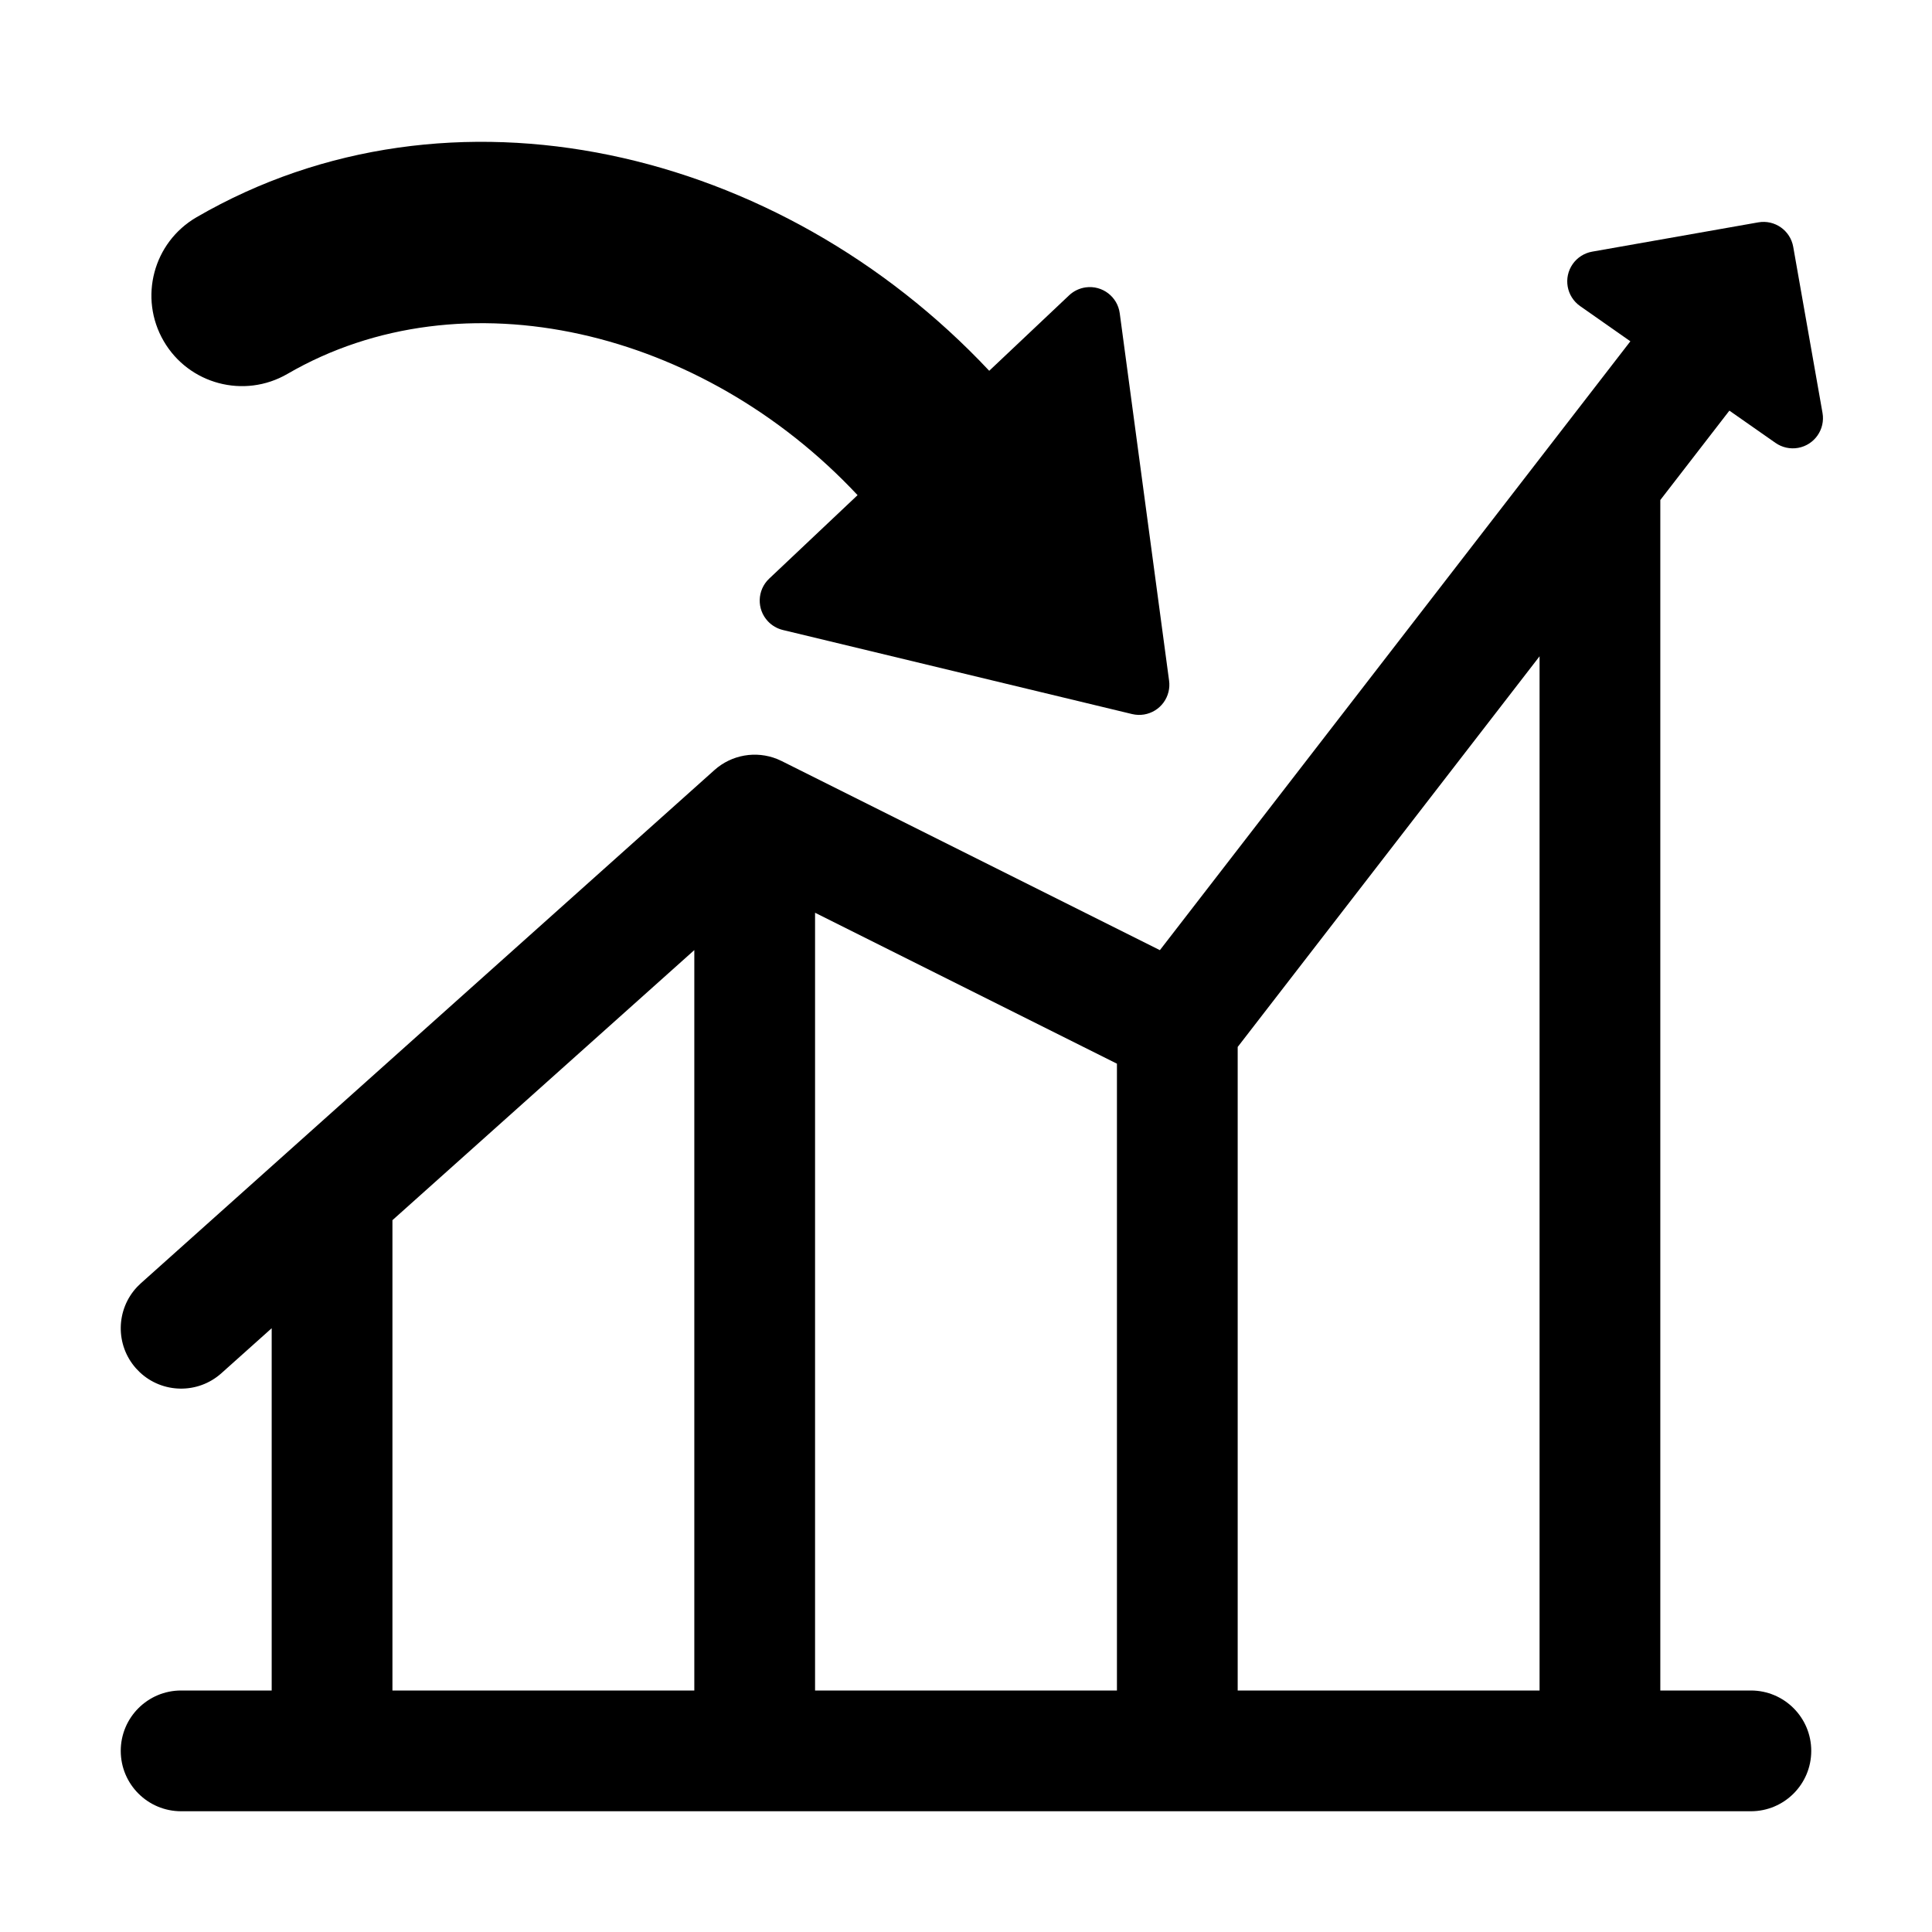 <?xml version="1.0" encoding="UTF-8"?>
<svg width="64px" height="64px" viewBox="0 0 64 64" version="1.1" xmlns="http://www.w3.org/2000/svg" xmlns:xlink="http://www.w3.org/1999/xlink">
    <title>commission_origin</title>
    <g id="commission_origin" stroke="none" stroke-width="1" fill="none" fill-rule="evenodd">
        <path d="M59.403,8.177 L60.373,13.678 C60.469,14.222 60.106,14.741 59.562,14.837 C59.301,14.883 59.032,14.823 58.815,14.671 L57.288,13.603 L55,16.564 L55,56 L58,56 C59.105,56 60,56.895 60,58 C60,59.105 59.105,60 58,60 L6,60 C4.895,60 4,59.105 4,58 C4,56.895 4.895,56 6,56 L9,56 L9,43.999 L7.334,45.49 C6.554,46.188 5.378,46.162 4.63,45.457 L4.51,45.334 C3.812,44.554 3.838,43.378 4.543,42.63 L4.666,42.51 L23.666,25.51 C24.237,24.999 25.044,24.862 25.746,25.144 L25.894,25.211 L38.423,31.475 L54.008,11.306 L52.344,10.14 C51.891,9.823 51.781,9.2 52.098,8.747 C52.25,8.53 52.483,8.382 52.744,8.336 L58.245,7.366 C58.789,7.27 59.307,7.633 59.403,8.177 Z M23,31.473 L13,40.42 L13,56 L23,56 L23,31.473 Z M27,30.236 L27,56 L37,56 L37,35.236 L27,30.236 Z M51,21.741 L41,34.682 L41,56 L51,56 L51,21.741 Z" id="sales" fill="#000000"></path>
        <path d="M34.015,4.879 C34.49,4.597 35.104,4.754 35.385,5.229 L41.646,15.795 C41.709,15.901 41.752,16.018 41.772,16.14 C41.863,16.685 41.495,17.2 40.95,17.291 L29.211,19.248 C29.02,19.279 28.823,19.255 28.646,19.177 C28.14,18.956 27.909,18.366 28.13,17.86 L29.745,14.169 C22.876,11.125 14.828,12.467 10.791,17.851 C9.797,19.176 7.916,19.445 6.591,18.451 C5.265,17.457 4.997,15.576 5.991,14.251 C11.828,6.468 22.879,4.581 32.15,8.673 L33.609,5.338 C33.693,5.146 33.835,4.986 34.015,4.879 Z" id="Combined-Shape" fill="#000000" transform="translate(23.588, 12) rotate(23) translate(-23.588, -12) "></path>
    </g>
</svg>